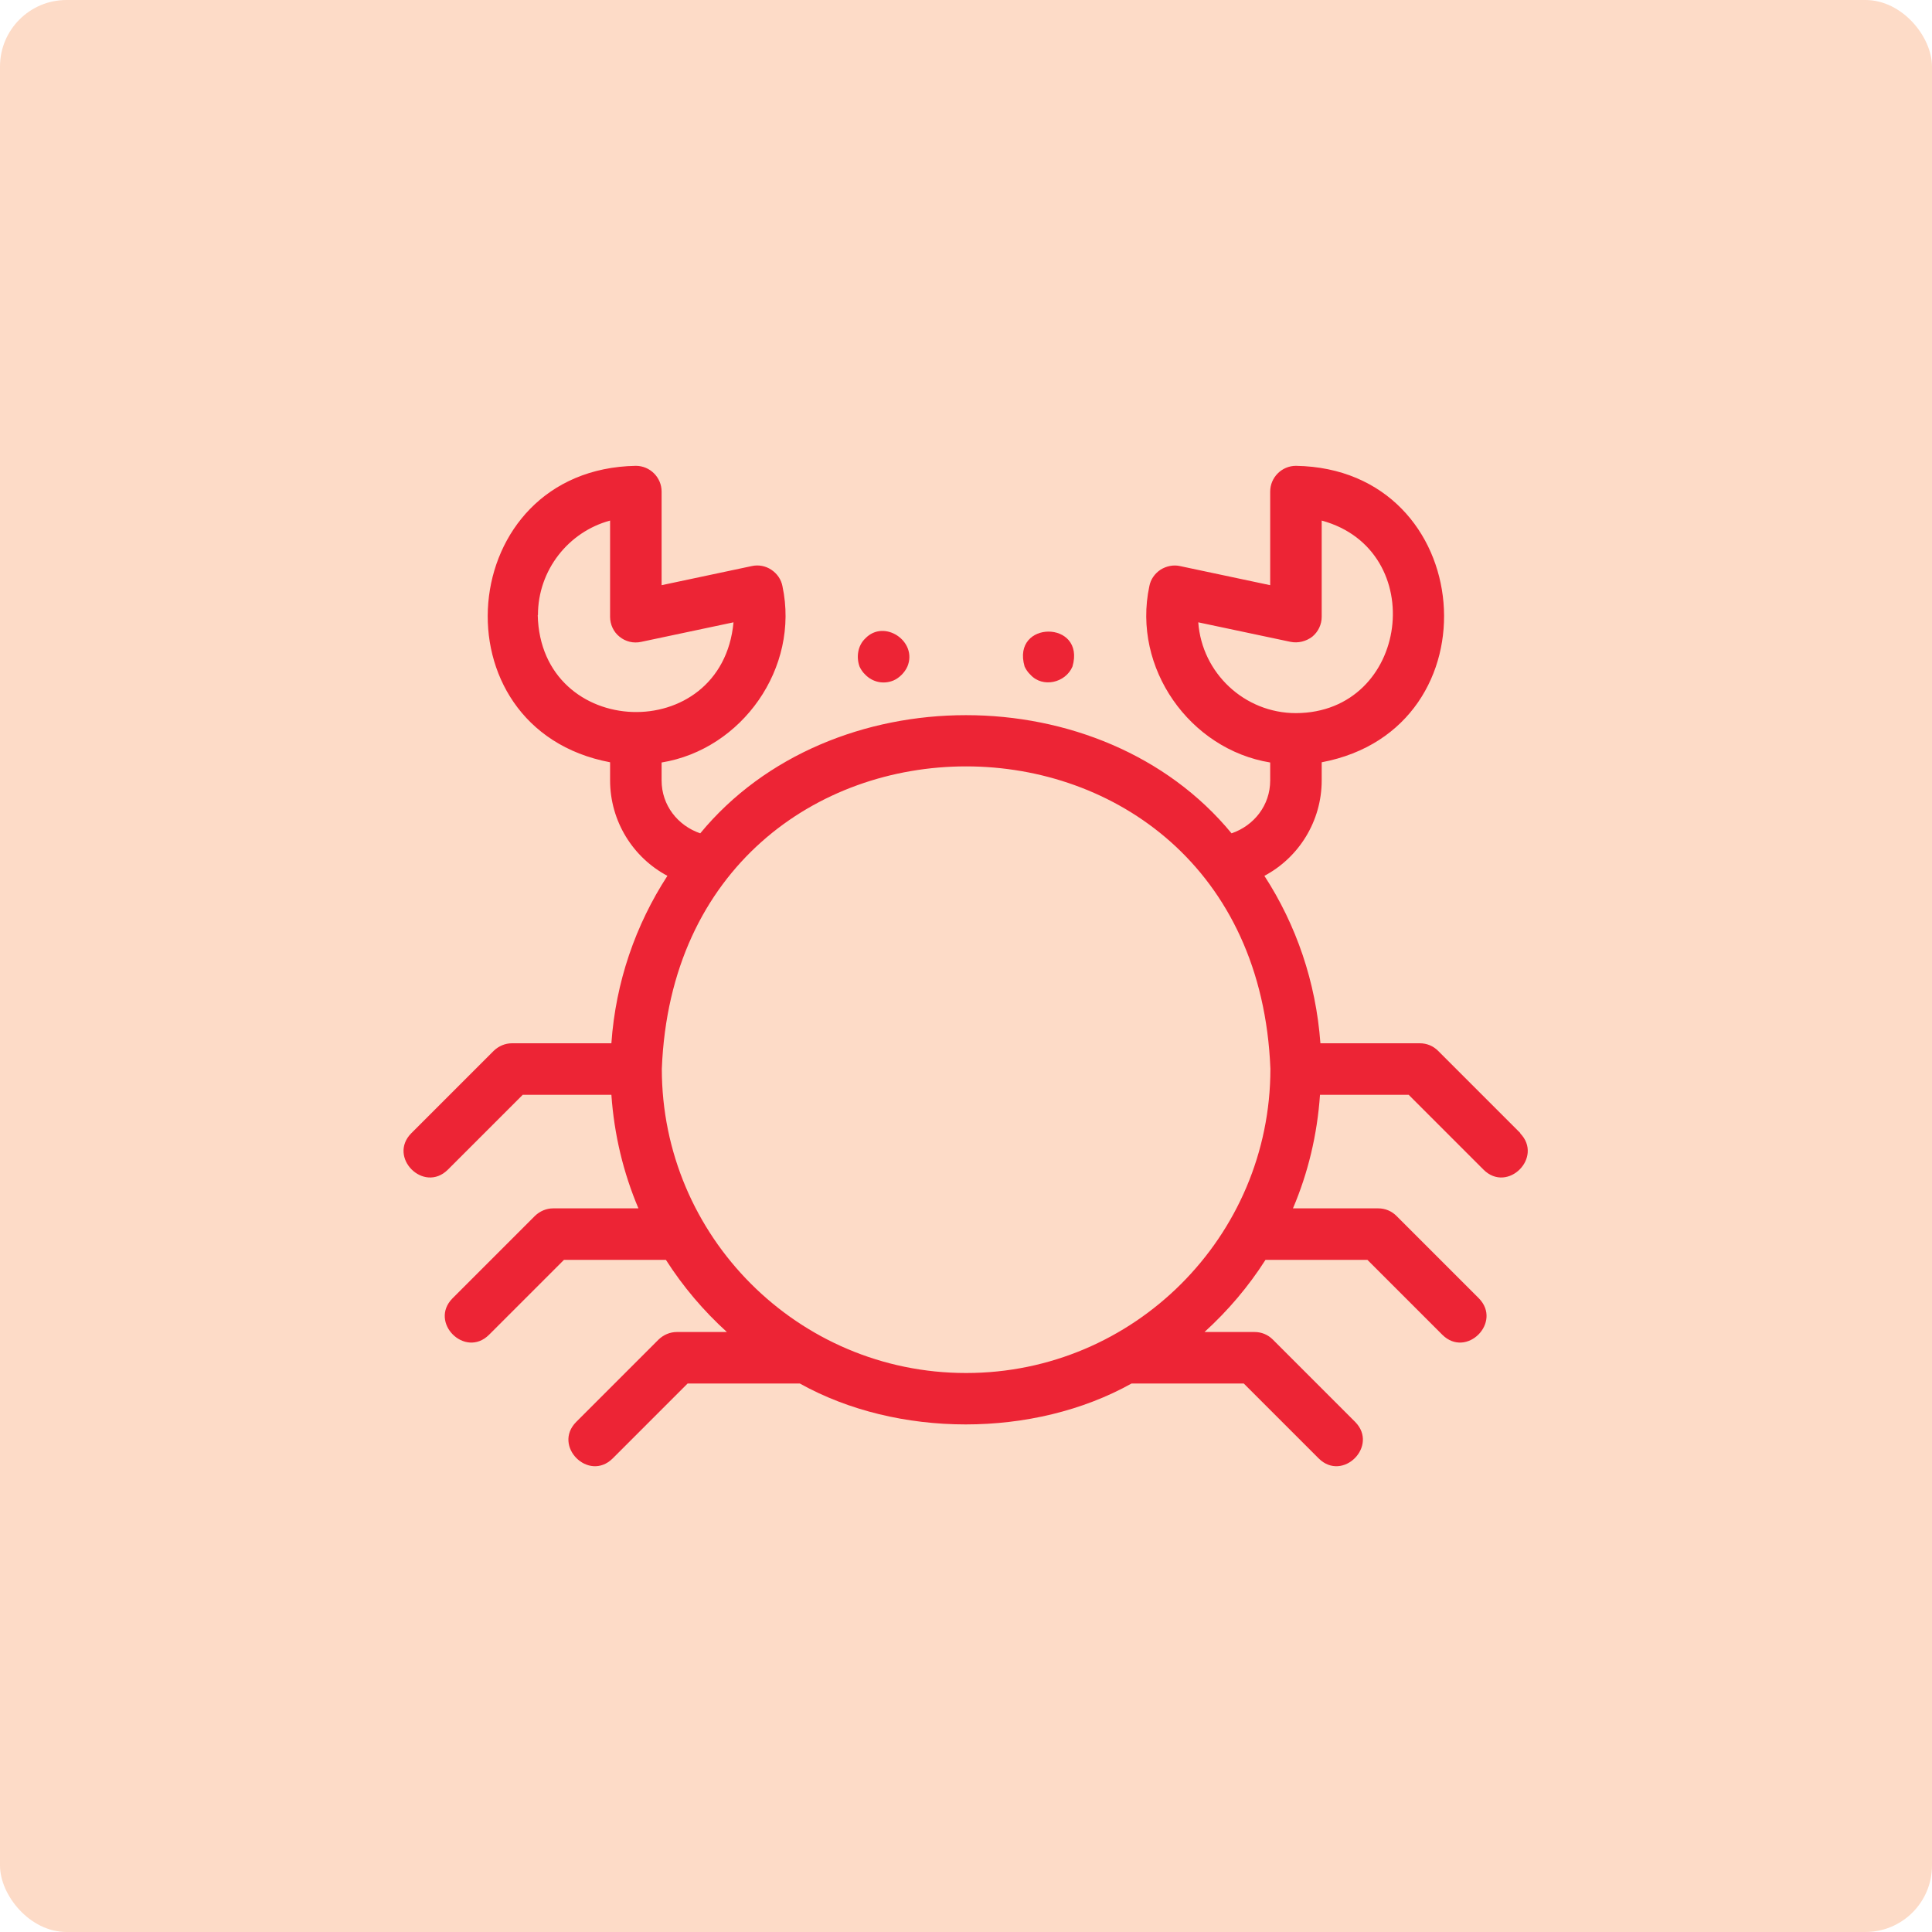 <?xml version="1.0" encoding="UTF-8"?><svg id="Layer_2" xmlns="http://www.w3.org/2000/svg" viewBox="0 0 90 90"><defs><style>.cls-1{fill:#ed2435;}.cls-2{fill:#fddbc7;}</style></defs><g id="Layer_3"><g><rect class="cls-2" width="90" height="90" rx="3.1" ry="3.1"/><g><path class="cls-1" d="m40.31,31.43c.34.35.85.46,1.31.27.28-.12.53-.38.65-.65.49-1.17-1.08-2.23-1.96-1.31-.35.33-.43.86-.27,1.31.06.13.15.27.27.38Z"/><path class="cls-1" d="m48,31.43c.57.63,1.64.38,1.96-.38.63-2.17-2.86-2.17-2.23,0,.06.13.15.27.27.38Z"/><path class="cls-1" d="m70.83,52.79l-3.84-3.84c-.23-.23-.53-.35-.85-.35h-4.63c-.21-2.86-1.13-5.52-2.61-7.8,1.6-.85,2.67-2.54,2.67-4.45v-.84c8.26-1.56,7.27-13.67-1.2-13.81-.66,0-1.2.54-1.2,1.2v4.36l-4.2-.89c-.31-.07-.64,0-.91.17-.27.18-.46.45-.52.77-.81,3.81,1.89,7.6,5.63,8.21v.84c0,1.15-.75,2.1-1.8,2.46-6.04-7.34-18.7-7.34-24.75,0-1.05-.36-1.8-1.31-1.8-2.46v-.84c3.74-.61,6.44-4.4,5.63-8.21-.06-.32-.25-.59-.52-.77-.27-.18-.6-.24-.91-.17l-4.2.89v-4.36c0-.66-.54-1.2-1.2-1.2-8.47.15-9.46,12.25-1.2,13.81v.84c0,1.91,1.07,3.6,2.67,4.45-1.48,2.28-2.41,4.94-2.61,7.8h-4.63c-.32,0-.62.13-.85.35l-3.84,3.84c-1.11,1.12.58,2.81,1.7,1.7l3.49-3.49h4.13c.13,1.86.56,3.64,1.26,5.29h-3.97c-.32,0-.62.13-.85.35l-3.84,3.84c-1.11,1.12.58,2.81,1.7,1.7l3.49-3.49h4.75c.8,1.25,1.75,2.37,2.84,3.36h-2.33c-.32,0-.62.13-.85.35l-3.84,3.84c-1.11,1.12.58,2.81,1.7,1.7l3.49-3.49h5.23c4.55,2.54,10.9,2.54,15.45,0h5.23l3.49,3.49c1.12,1.11,2.8-.58,1.7-1.7l-3.84-3.84c-.23-.23-.53-.35-.85-.35h-2.33c1.09-.99,2.05-2.12,2.84-3.36h4.75l3.49,3.49c1.12,1.11,2.8-.58,1.7-1.7l-3.84-3.84c-.23-.23-.53-.35-.85-.35h-3.97c.7-1.64,1.13-3.42,1.26-5.29h4.13l3.49,3.49c1.12,1.11,2.8-.58,1.7-1.7Zm-15.01-23.8l4.3.91c.35.07.72-.02,1.01-.24.28-.23.44-.57.44-.93v-4.48c5.04,1.37,4.09,8.95-1.2,8.97-2.4,0-4.38-1.87-4.55-4.23Zm-30.76-.34c0-2.1,1.43-3.88,3.36-4.4v4.48c0,.36.16.71.44.93.28.23.65.32,1.01.24l4.3-.91c-.54,5.77-8.99,5.48-9.12-.34Zm19.94,35.31c-7.82,0-14.17-6.36-14.17-14.17.74-18.79,27.61-18.78,28.35,0,0,7.82-6.36,14.17-14.17,14.17Z"/></g></g></g></svg>